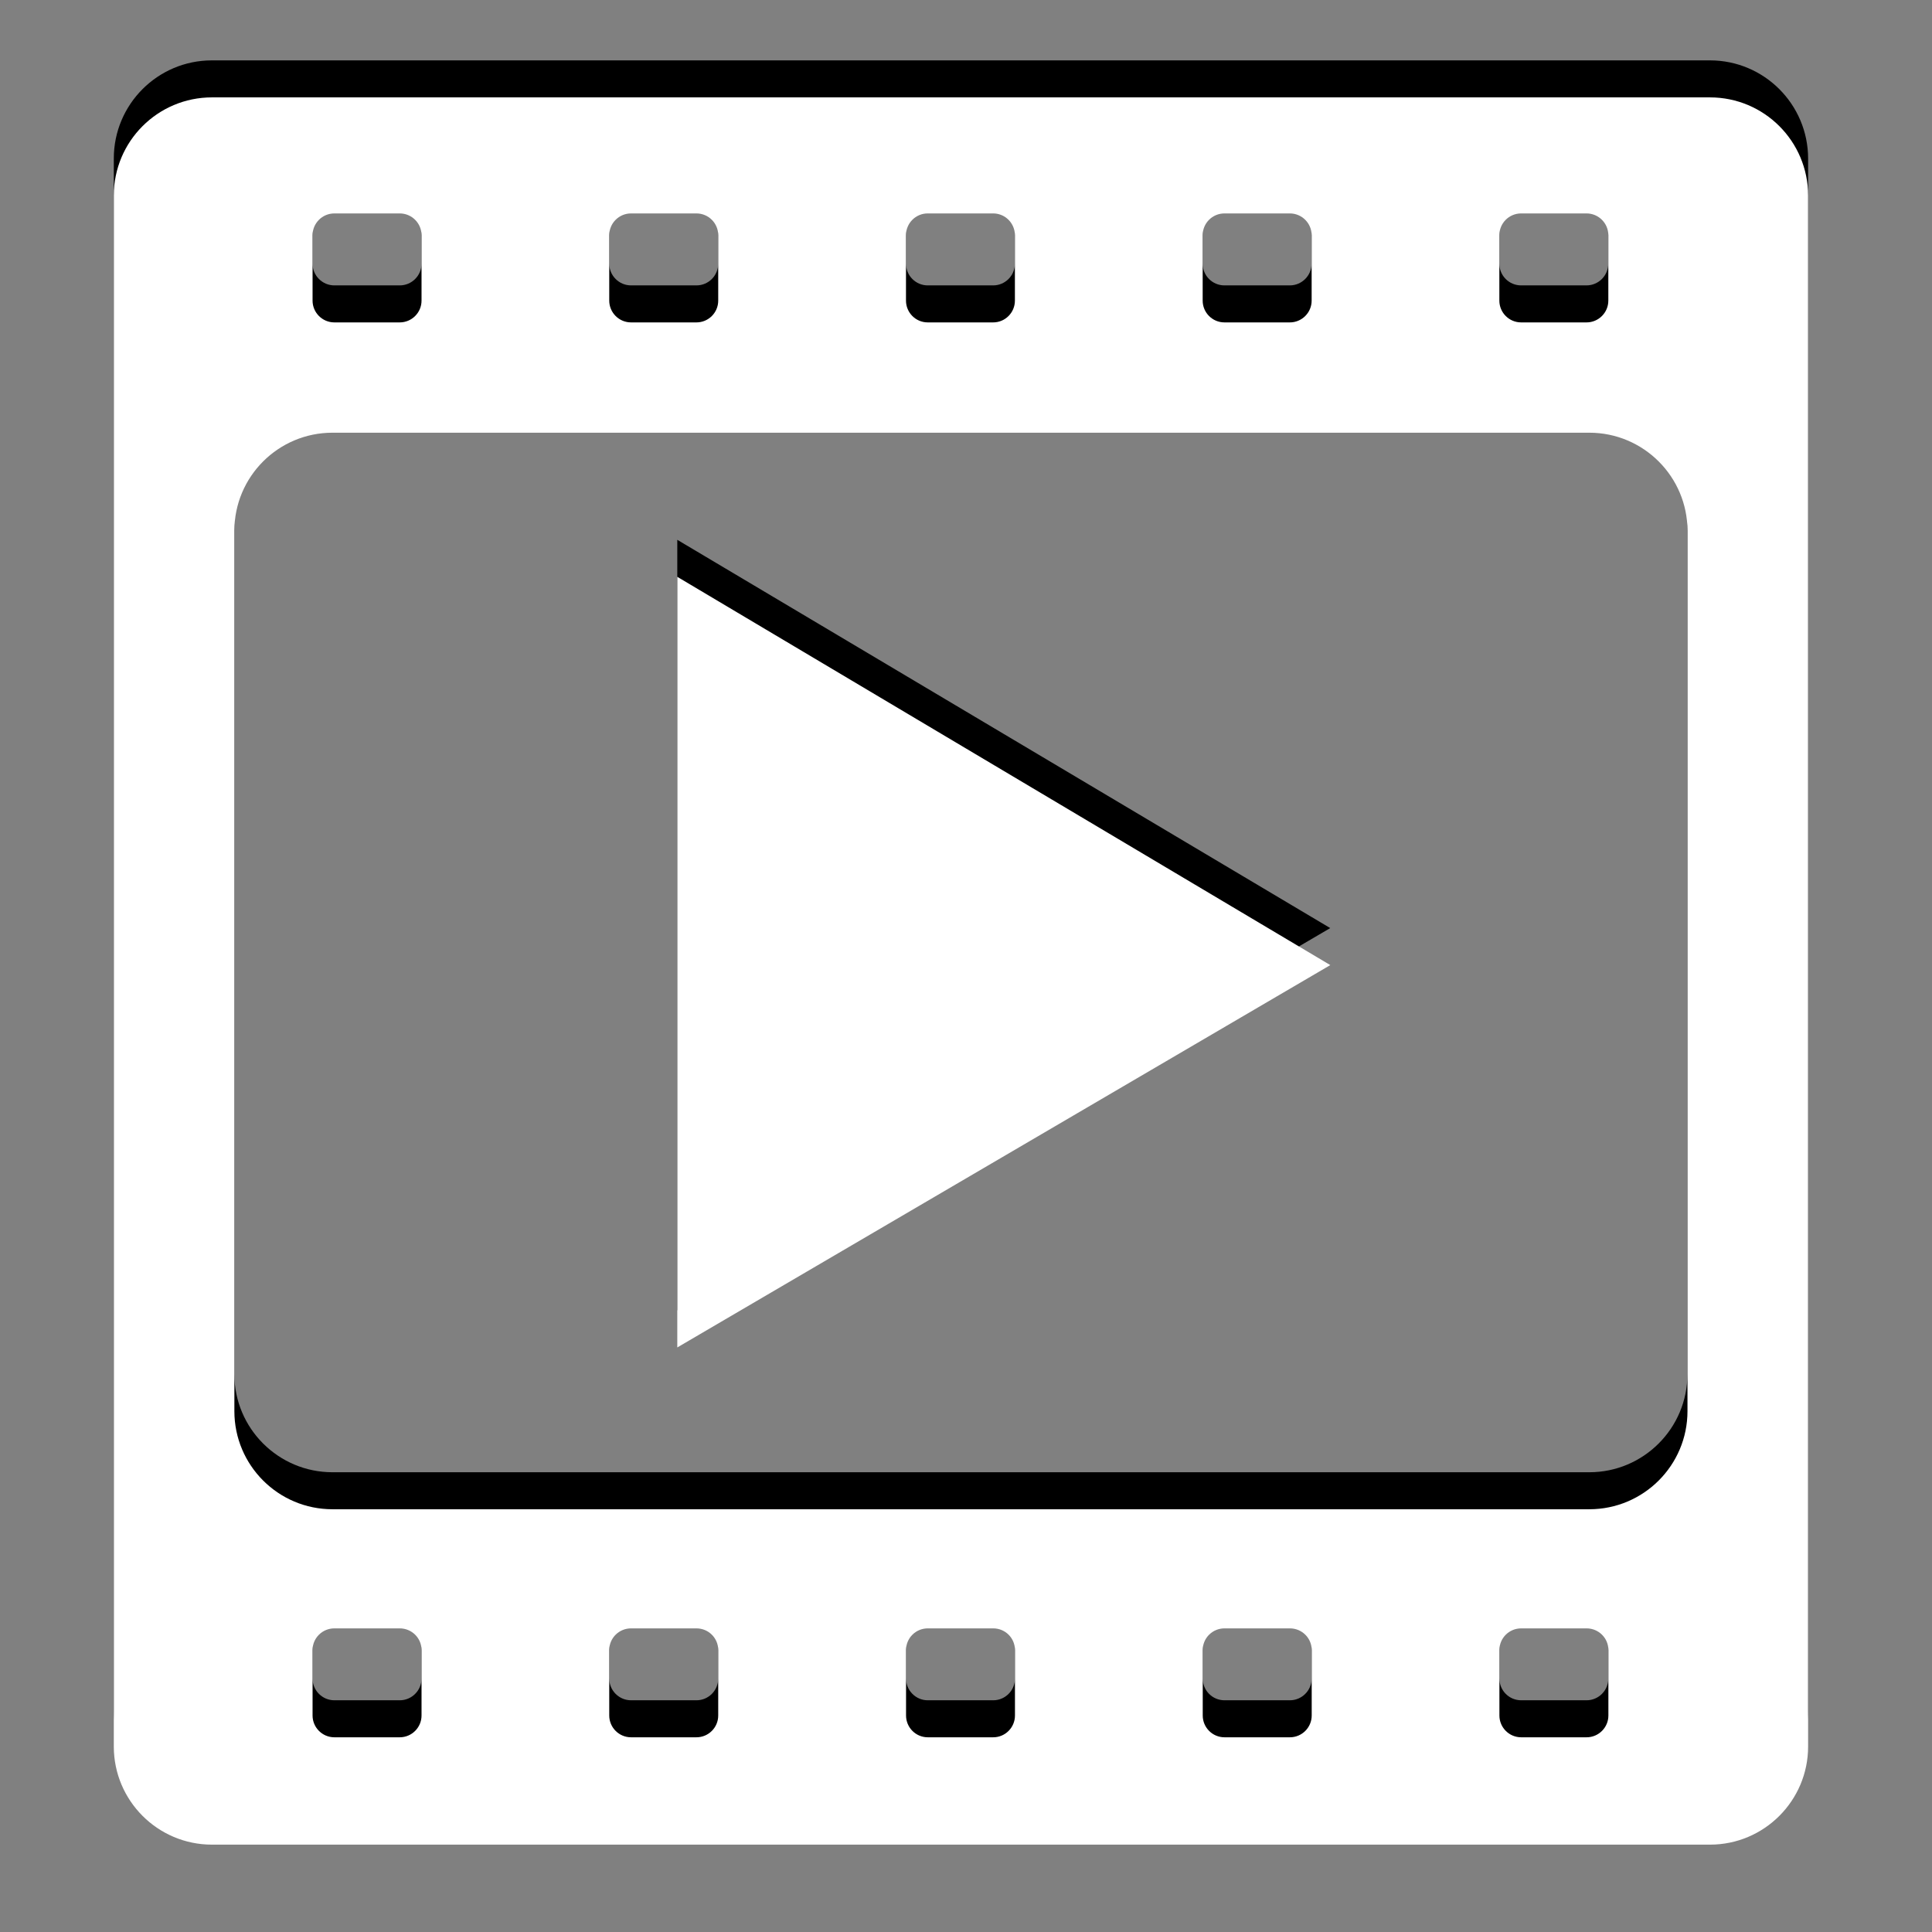 <?xml version="1.0" encoding="UTF-8"?>
<!-- Generator: Adobe Illustrator 15.1.0, SVG Export Plug-In . SVG Version: 6.00 Build 0)  -->
<!DOCTYPE svg PUBLIC "-//W3C//DTD SVG 1.0//EN" "http://www.w3.org/TR/2001/REC-SVG-20010904/DTD/svg10.dtd">
<svg version="1.0" id="svg4375" inkscape:export-filename="music.png" xmlns:cc="http://creativecommons.org/ns#" xmlns:svg="http://www.w3.org/2000/svg" xmlns:rdf="http://www.w3.org/1999/02/22-rdf-syntax-ns#" xmlns:dc="http://purl.org/dc/elements/1.1/" xmlns:sodipodi="http://sodipodi.sourceforge.net/DTD/sodipodi-0.dtd" xmlns:inkscape="http://www.inkscape.org/namespaces/inkscape" inkscape:export-ydpi="90" sodipodi:docname="music.svg" inkscape:export-xdpi="90" inkscape:version="0.48.3.1 r9886" xmlns="http://www.w3.org/2000/svg" xmlns:xlink="http://www.w3.org/1999/xlink" x="0px" y="0px" width="32px" height="32px" viewBox="0 0 32 32" style="enable-background:new 0 0 32 32;" xml:space="preserve">
<rect x="0" y="0" width="32" height="32" fill="#808080" stroke="none"/>
<sodipodi:namedview id="base" borderopacity="1.0" fit-margin-left="0" fit-margin-top="0" showgrid="false" inkscape:zoom="11.2" inkscape:cy="12.572189" inkscape:cx="7.9636746" bordercolor="#666666" inkscape:window-maximized="1" pagecolor="#ffffff" inkscape:pageopacity="0.0" inkscape:current-layer="layer1" inkscape:window-width="1280" inkscape:window-height="745" inkscape:document-units="px" inkscape:pageshadow="2" inkscape:window-x="0" inkscape:window-y="27" fit-margin-right="0" fit-margin-bottom="0">
	</sodipodi:namedview>
<g>
	<path d="M28.322,1H3.51C2.612,1,1.885,1.728,1.885,2.625v25.689c0,0.896,0.728,1.625,1.625,1.625h24.813   c0.896,0,1.625-0.729,1.625-1.625V2.625C29.947,1.728,29.219,1,28.322,1z M24.834,3.283c0-0.2,0.16-0.361,0.361-0.361h1.082   c0.199,0,0.361,0.162,0.361,0.361v1.083c0,0.199-0.162,0.361-0.361,0.361h-1.082c-0.201,0-0.361-0.162-0.361-0.361V3.283z    M19.92,3.283c0-0.2,0.16-0.361,0.361-0.361h1.082c0.199,0,0.361,0.162,0.361,0.361v1.083c0,0.199-0.162,0.361-0.361,0.361h-1.082   c-0.201,0-0.361-0.162-0.361-0.361V3.283z M15.006,3.283c0-0.2,0.161-0.361,0.36-0.361h1.084c0.198,0,0.36,0.162,0.36,0.361v1.083   c0,0.199-0.162,0.361-0.36,0.361h-1.084c-0.199,0-0.36-0.162-0.36-0.361V3.283z M10.091,3.283c0-0.2,0.162-0.361,0.361-0.361h1.083   c0.2,0,0.361,0.162,0.361,0.361v1.083c0,0.199-0.161,0.361-0.361,0.361h-1.083c-0.199,0-0.361-0.162-0.361-0.361V3.283z    M5.177,3.283c0-0.2,0.162-0.361,0.361-0.361h1.083c0.199,0,0.361,0.162,0.361,0.361v1.083c0,0.199-0.162,0.361-0.361,0.361H5.538   c-0.199,0-0.361-0.162-0.361-0.361V3.283z M6.982,27.801c0,0.199-0.162,0.361-0.361,0.361H5.538c-0.199,0-0.361-0.162-0.361-0.361   v-1.084c0-0.199,0.162-0.359,0.361-0.359h1.083c0.199,0,0.361,0.16,0.361,0.359V27.801z M11.896,27.801   c0,0.199-0.161,0.361-0.361,0.361h-1.083c-0.199,0-0.361-0.162-0.361-0.361v-1.084c0-0.199,0.162-0.359,0.361-0.359h1.083   c0.2,0,0.361,0.16,0.361,0.359V27.801z M16.811,27.801c0,0.199-0.162,0.361-0.36,0.361h-1.084c-0.199,0-0.36-0.162-0.36-0.361   v-1.084c0-0.199,0.161-0.359,0.36-0.359h1.084c0.198,0,0.36,0.16,0.36,0.359V27.801z M21.725,27.801   c0,0.199-0.162,0.361-0.361,0.361h-1.082c-0.201,0-0.361-0.162-0.361-0.361v-1.084c0-0.199,0.16-0.359,0.361-0.359h1.082   c0.199,0,0.361,0.16,0.361,0.359V27.801z M26.639,27.801c0,0.199-0.162,0.361-0.361,0.361h-1.082c-0.201,0-0.361-0.162-0.361-0.361   v-1.084c0-0.199,0.16-0.359,0.361-0.359h1.082c0.199,0,0.361,0.16,0.361,0.359V27.801z M27.949,22.76   c0,0.898-0.729,1.625-1.625,1.625H5.507c-0.897,0-1.625-0.727-1.625-1.625V8.179c0-0.898,0.728-1.625,1.625-1.625h20.817   c0.896,0,1.625,0.728,1.625,1.625V22.76z"/>
	<polygon points="11.218,8.941 11.218,21.705 22.033,15.372  "/>
</g>
<g>
	<path style="fill:#FFFFFF;" d="M28.322,1.613H3.51c-0.897,0-1.625,0.728-1.625,1.625v25.69c0,0.896,0.728,1.625,1.625,1.625h24.813   c0.897,0,1.625-0.729,1.625-1.625V3.238C29.947,2.34,29.22,1.613,28.322,1.613z M24.834,3.896c0-0.2,0.161-0.361,0.361-0.361h1.083   c0.199,0,0.361,0.162,0.361,0.361v1.083c0,0.199-0.162,0.361-0.361,0.361h-1.083c-0.2,0-0.361-0.162-0.361-0.361V3.896z    M19.92,3.896c0-0.2,0.161-0.361,0.361-0.361h1.083c0.199,0,0.361,0.162,0.361,0.361v1.083c0,0.199-0.162,0.361-0.361,0.361h-1.083   c-0.2,0-0.361-0.162-0.361-0.361V3.896z M15.006,3.896c0-0.2,0.161-0.361,0.36-0.361h1.084c0.199,0,0.36,0.162,0.36,0.361v1.083   c0,0.199-0.161,0.361-0.36,0.361h-1.084c-0.199,0-0.36-0.162-0.36-0.361V3.896z M10.091,3.896c0-0.2,0.162-0.361,0.361-0.361h1.083   c0.2,0,0.361,0.162,0.361,0.361v1.083c0,0.199-0.161,0.361-0.361,0.361h-1.083c-0.199,0-0.361-0.162-0.361-0.361V3.896z    M5.177,3.896c0-0.2,0.162-0.361,0.361-0.361h1.083c0.199,0,0.361,0.162,0.361,0.361v1.083c0,0.199-0.162,0.361-0.361,0.361H5.538   c-0.199,0-0.361-0.162-0.361-0.361V3.896z M6.982,28.414c0,0.199-0.162,0.361-0.361,0.361H5.538c-0.199,0-0.361-0.162-0.361-0.361   V27.33c0-0.199,0.162-0.359,0.361-0.359h1.083c0.199,0,0.361,0.16,0.361,0.359V28.414z M11.896,28.414   c0,0.199-0.161,0.361-0.361,0.361h-1.083c-0.199,0-0.361-0.162-0.361-0.361V27.33c0-0.199,0.162-0.359,0.361-0.359h1.083   c0.2,0,0.361,0.16,0.361,0.359V28.414z M16.811,28.414c0,0.199-0.161,0.361-0.36,0.361h-1.084c-0.199,0-0.36-0.162-0.36-0.361   V27.33c0-0.199,0.161-0.359,0.36-0.359h1.084c0.199,0,0.36,0.16,0.36,0.359V28.414z M21.726,28.414   c0,0.199-0.162,0.361-0.361,0.361h-1.083c-0.2,0-0.361-0.162-0.361-0.361V27.33c0-0.199,0.161-0.359,0.361-0.359h1.083   c0.199,0,0.361,0.16,0.361,0.359V28.414z M26.64,28.414c0,0.199-0.162,0.361-0.361,0.361h-1.083c-0.2,0-0.361-0.162-0.361-0.361   V27.33c0-0.199,0.161-0.359,0.361-0.359h1.083c0.199,0,0.361,0.16,0.361,0.359V28.414z M27.95,23.373   c0,0.898-0.729,1.625-1.626,1.625H5.507c-0.897,0-1.625-0.727-1.625-1.625V8.792c0-0.898,0.728-1.625,1.625-1.625h20.817   c0.897,0,1.626,0.728,1.626,1.625V23.373z"/>
	<polygon style="fill:#FFFFFF;" points="11.218,9.554 11.218,22.318 22.034,15.985  "/>
</g>
</svg>